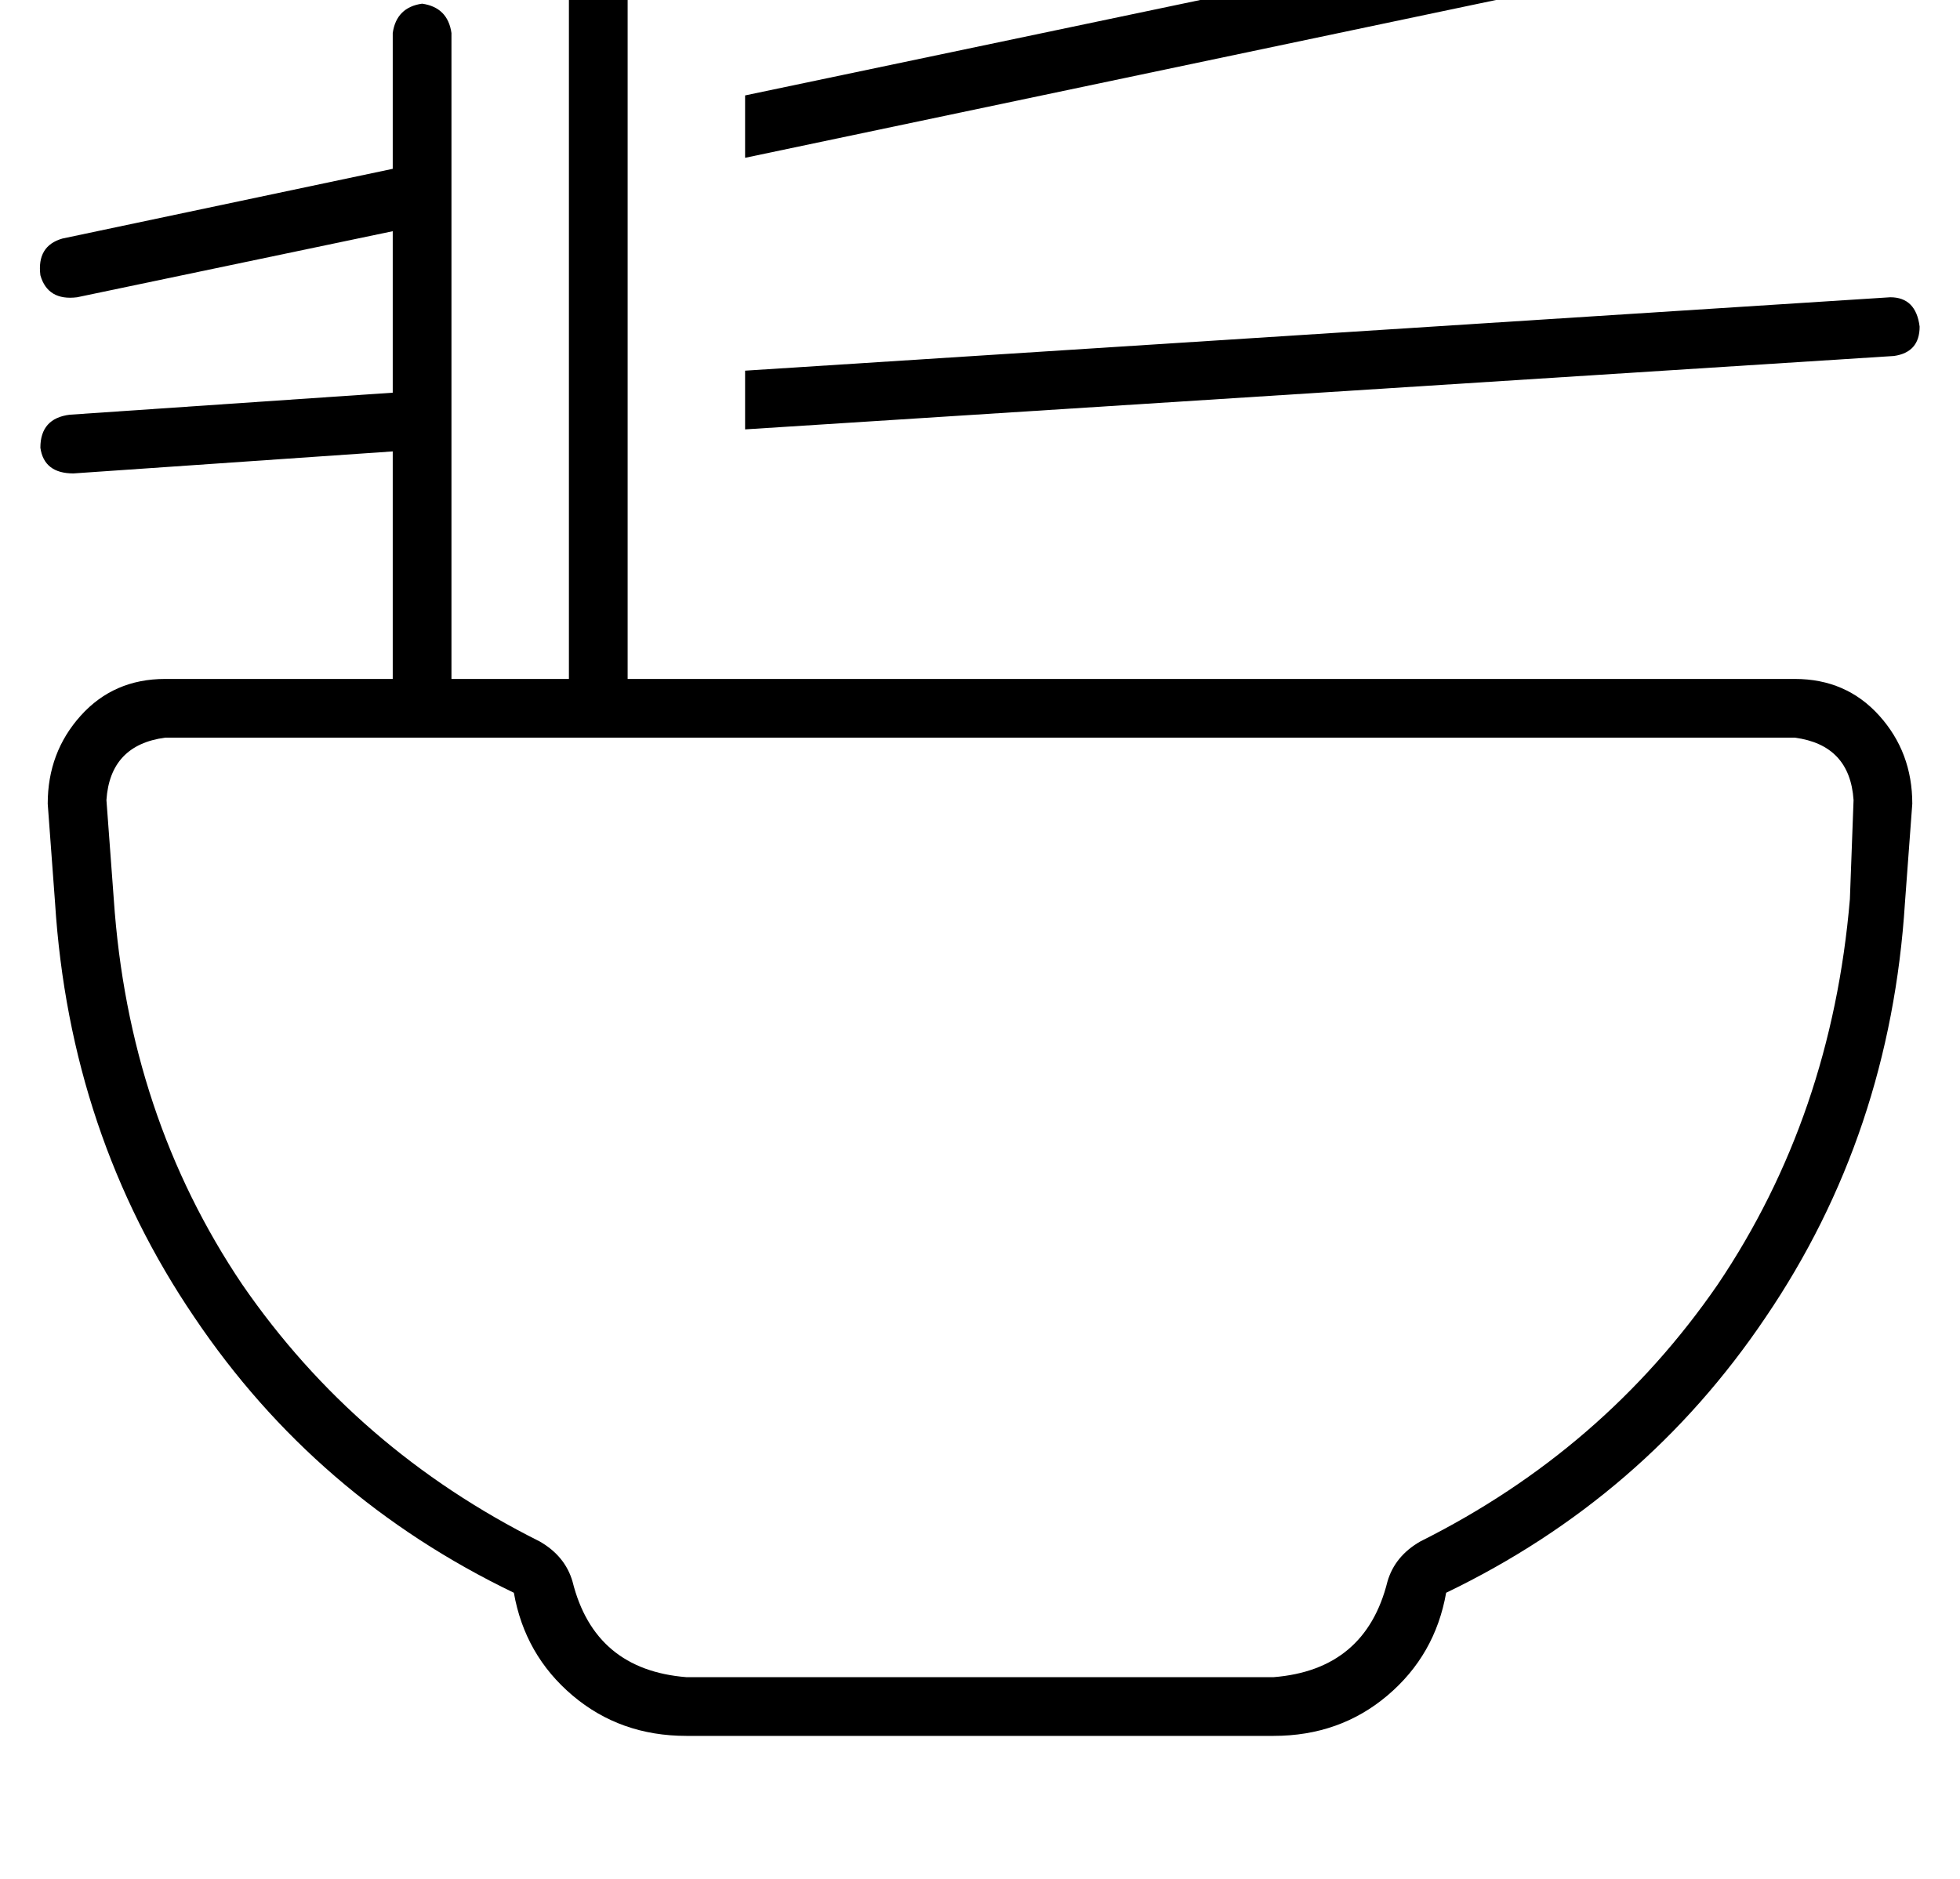 <?xml version="1.0" standalone="no"?>
<!DOCTYPE svg PUBLIC "-//W3C//DTD SVG 1.1//EN" "http://www.w3.org/Graphics/SVG/1.1/DTD/svg11.dtd" >
<svg xmlns="http://www.w3.org/2000/svg" xmlns:xlink="http://www.w3.org/1999/xlink" version="1.1" viewBox="-11 0 534 512">
   <path fill="currentColor"
d="M160 -7q-1 -7 -8 -8q-7 1 -8 8v43v0v17v0v51v0v16v0v65v0h-32v0v-63v0v-16v0v-47v0v-16v0v-34v0q-1 -7 -8 -8q-7 1 -8 8v37v0l-90 19v0q-7 2 -6 10q2 7 10 6l86 -18v0v44v0l-88 6v0q-8 1 -8 9q1 7 9 7l87 -6v0v62v0h-62v0q-14 0 -23 10t-9 24l2 27v0q4 63 38 113
q33 49 87 75q3 17 16 28t31 11h160v0q18 0 31 -11t16 -28q54 -26 87 -75q34 -50 38 -113l2 -27v0q0 -14 -9 -24t-23 -10h-286h-32v-66v0v-16v0v-54v0v-16v0v-40v0zM192 26v17v-17v17l314 -66v0q7 -2 6 -10q-2 -7 -10 -6l-310 65v0zM192 101v16v-16v16l313 -20v0q7 -1 7 -8
q-1 -8 -8 -8l-312 20v0zM104 201h48h-48h374q15 2 16 17l-1 27v0q-5 59 -36 105q-31 45 -81 70q-7 4 -9 11q-6 24 -31 26h-160v0q-25 -2 -31 -26q-2 -7 -9 -11q-50 -25 -81 -70q-31 -46 -35 -105l-2 -27v0q1 -15 16 -17h70v0z" />
</svg>

